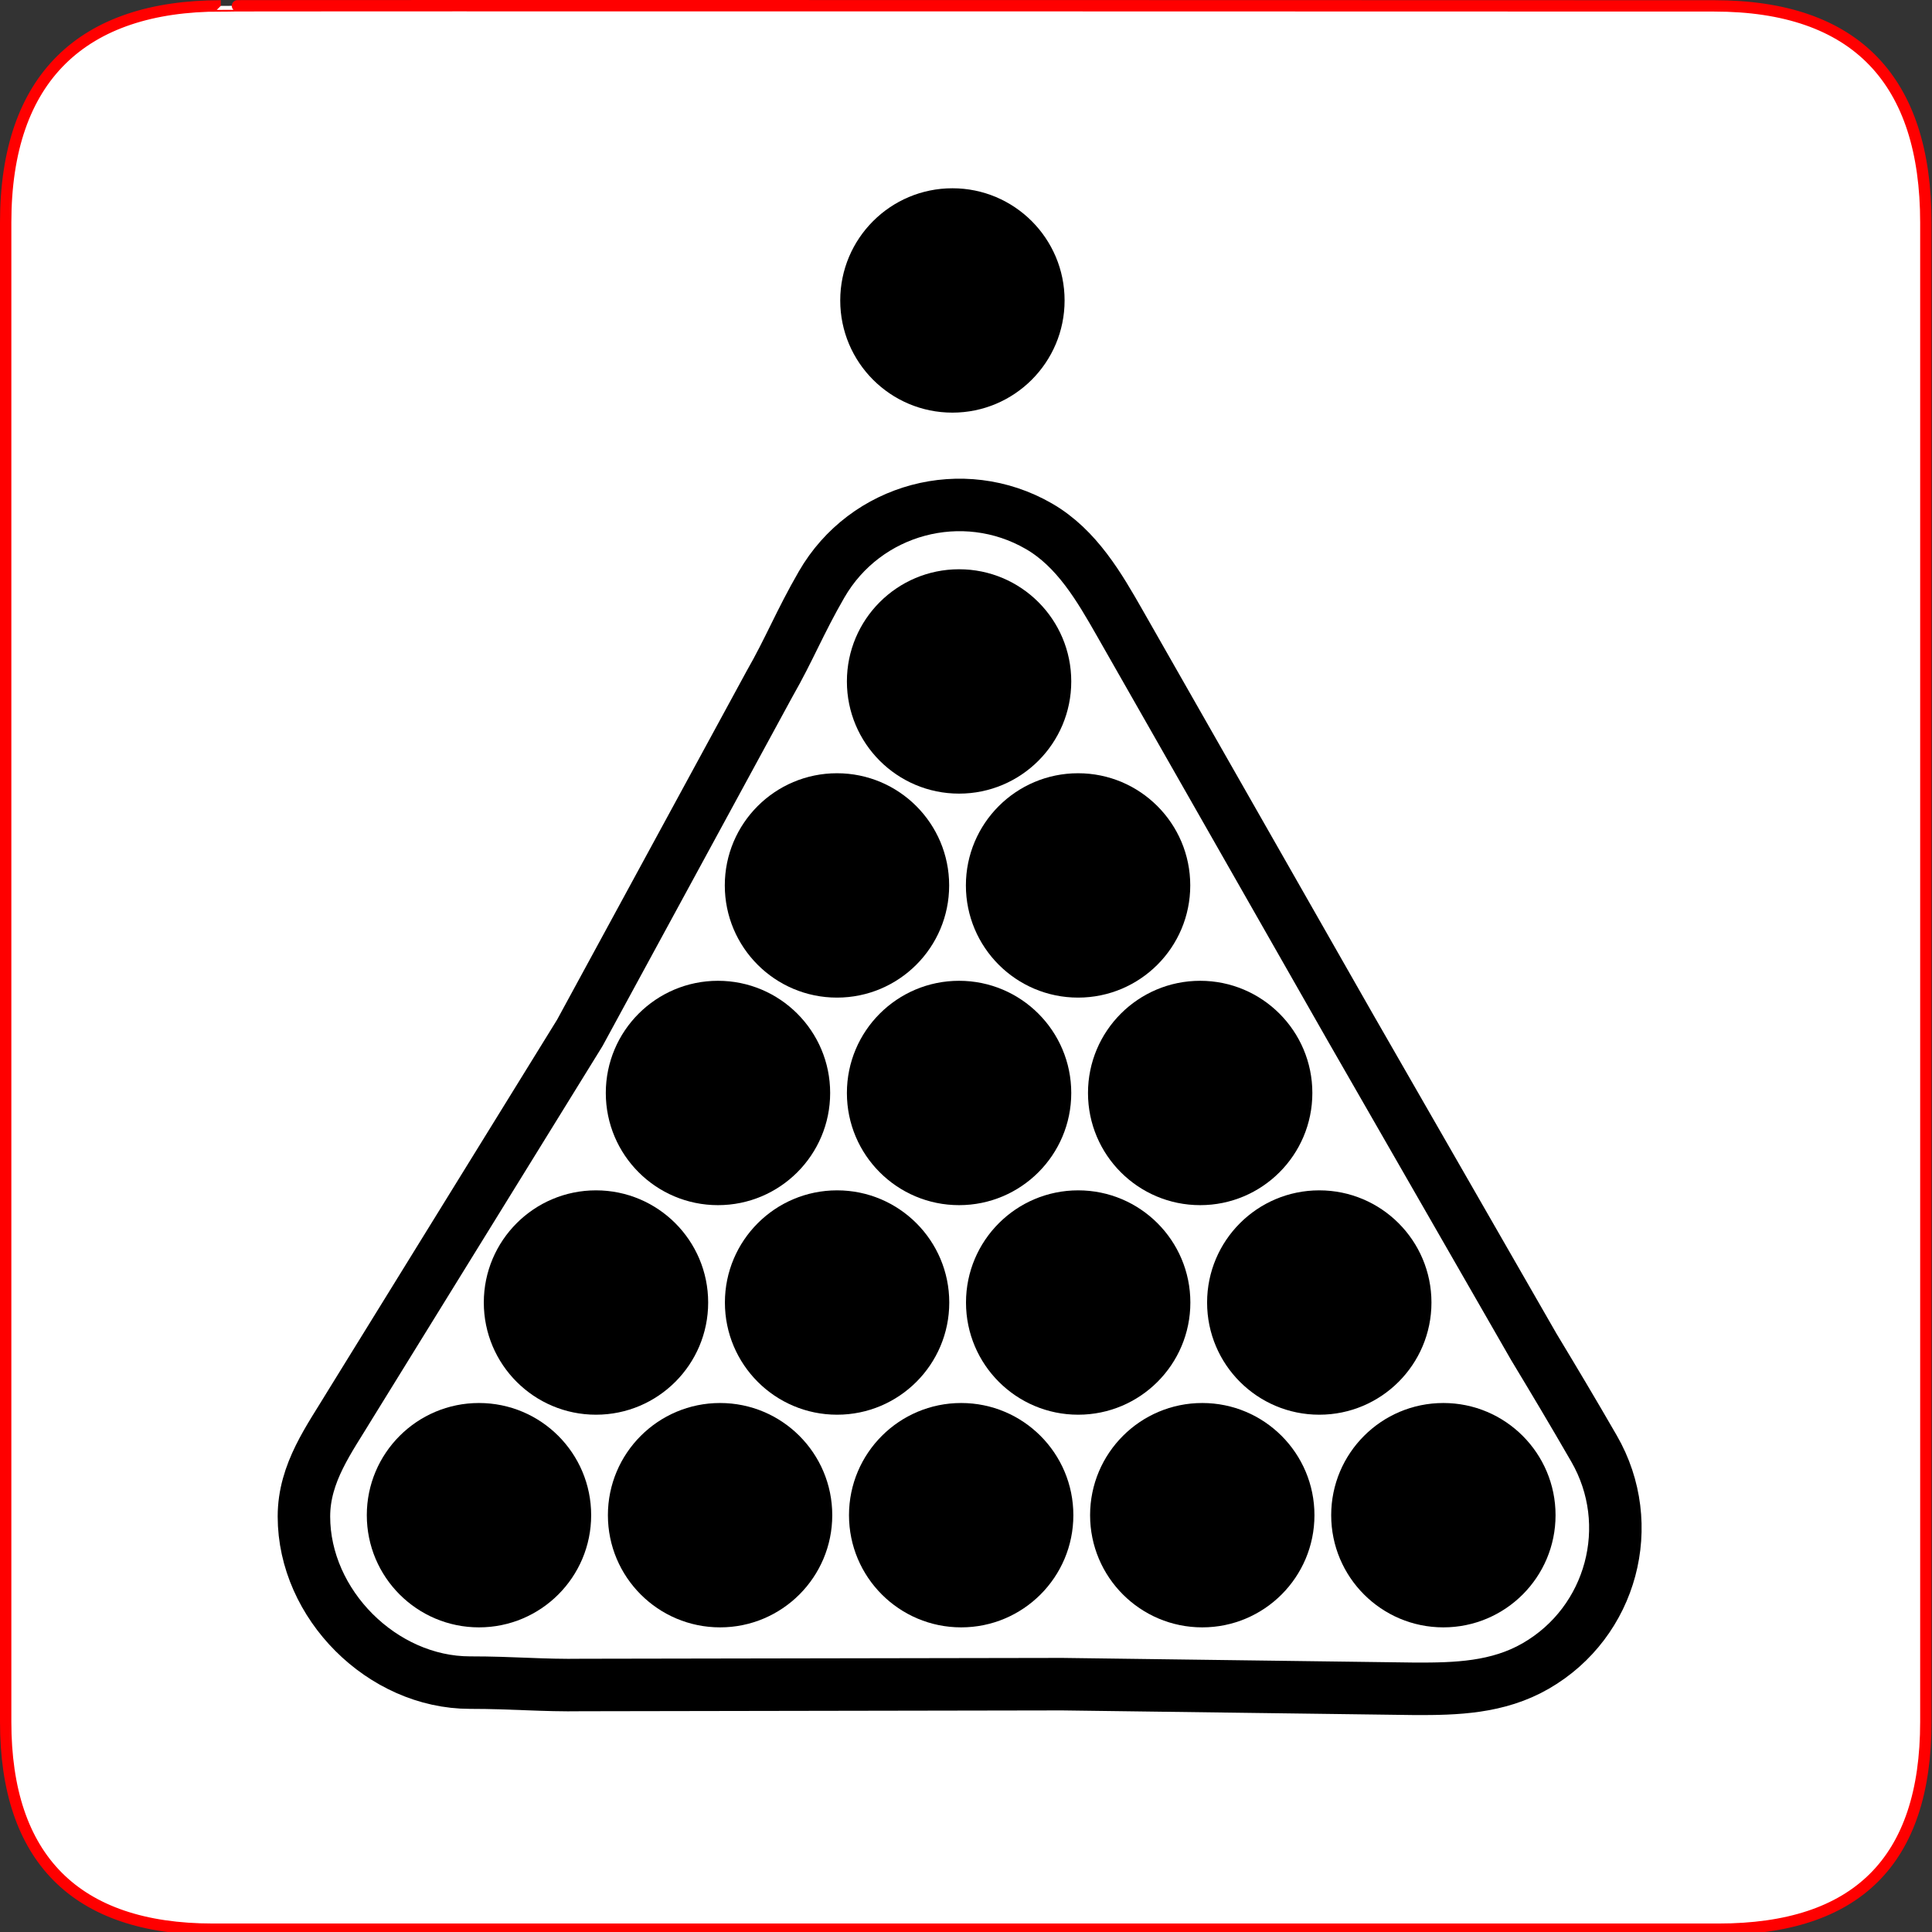 <?xml version="1.0" encoding="UTF-8" standalone="no"?>
<!-- Created with Inkscape (http://www.inkscape.org/) -->
<svg
   xmlns:dc="http://purl.org/dc/elements/1.1/"
   xmlns:cc="http://web.resource.org/cc/"
   xmlns:rdf="http://www.w3.org/1999/02/22-rdf-syntax-ns#"
   xmlns:svg="http://www.w3.org/2000/svg"
   xmlns="http://www.w3.org/2000/svg"
   xmlns:sodipodi="http://sodipodi.sourceforge.net/DTD/sodipodi-0.dtd"
   xmlns:inkscape="http://www.inkscape.org/namespaces/inkscape"
   version="1.0"
   width="580"
   height="580"
   id="svg2"
   sodipodi:version="0.32"
   inkscape:version="0.44.1"
   sodipodi:docname="1_1064_snooker_table.svg"
   sodipodi:docbase="s:\Data\FacilityIcons">
  <rect width="100%" height="100%" fill="#333333" stroke="none"/>
  <sodipodi:namedview
     inkscape:window-height="1005"
     inkscape:window-width="1277"
     inkscape:pageshadow="2"
     inkscape:pageopacity="0.0"
     guidetolerance="10.0"
     gridtolerance="10.0"
     objecttolerance="10.0"
     borderopacity="1.0"
     bordercolor="#666666"
     pagecolor="#ffffff"
     id="base"
     inkscape:zoom="0.92167711"
     inkscape:cx="290"
     inkscape:cy="290"
     inkscape:window-x="0"
     inkscape:window-y="0"
     inkscape:current-layer="svg2" />
  <defs
     id="defs4" />
  <g
     id="g1327">
    <path
       d="M 66.275,1.768 C 24.94,1.768 1.704,23.139 1.704,66.804 L 1.704,516.927 C 1.704,557.771 22.599,579.156 63.896,579.156 L 515.92,579.156 C 557.227,579.156 578.149,558.841 578.149,516.927 L 578.149,66.804 C 578.149,24.203 557.227,1.768 514.628,1.768 C 514.624,1.768 66.133,1.625 66.275,1.768 z "
       style="fill:#fff;stroke:#f00;stroke-width:3.408"
       id="path1329" />
  </g>
  <g
     id="g1971"
     transform="translate(0,14)">
    <g
       id="g1954">
      <circle
         transform="matrix(0.709,0,0,0.709,-66.374,249.138)"
         sodipodi:ry="47.499001"
         sodipodi:rx="47.499001"
         sodipodi:cy="270.42499"
         sodipodi:cx="296.42899"
         id="circle3152"
         style="fill:#000;"
         r="47.499"
         cy="270.425"
         cx="296.429" />
      <circle
         transform="matrix(0.709,0,0,0.709,6.005,249.138)"
         sodipodi:ry="47.499001"
         sodipodi:rx="47.499001"
         sodipodi:cy="270.42499"
         sodipodi:cx="296.42899"
         id="circle3156"
         style="fill:#000;"
         r="47.499"
         cy="270.425"
         cx="296.429" />
      <circle
         transform="matrix(0.709,0,0,0.709,78.384,249.138)"
         sodipodi:ry="47.499001"
         sodipodi:rx="47.499001"
         sodipodi:cy="270.42499"
         sodipodi:cx="296.42899"
         id="circle3158"
         style="fill:#000;"
         r="47.499"
         cy="270.425"
         cx="296.429" />
      <circle
         transform="matrix(0.709,0,0,0.709,150.762,249.138)"
         sodipodi:ry="47.499001"
         sodipodi:rx="47.499001"
         sodipodi:cy="270.42499"
         sodipodi:cx="296.42899"
         id="circle3160"
         style="fill:#000;"
         r="47.499"
         cy="270.425"
         cx="296.429" />
      <circle
         transform="matrix(0.709,0,0,0.709,223.142,249.138)"
         sodipodi:ry="47.499001"
         sodipodi:rx="47.499001"
         sodipodi:cy="270.42499"
         sodipodi:cx="296.42899"
         id="circle3162"
         style="fill:#000;"
         r="47.499"
         cy="270.425"
         cx="296.429" />
      <circle
         transform="matrix(0.709,0,0,0.709,-31.249,185.297)"
         sodipodi:ry="47.499001"
         sodipodi:rx="47.499001"
         sodipodi:cy="270.42499"
         sodipodi:cx="296.42899"
         id="circle3164"
         style="fill:#000;"
         r="47.499"
         cy="270.425"
         cx="296.429" />
      <circle
         transform="matrix(0.709,0,0,0.709,41.13,185.297)"
         sodipodi:ry="47.499001"
         sodipodi:rx="47.499001"
         sodipodi:cy="270.42499"
         sodipodi:cx="296.42899"
         id="circle3166"
         style="fill:#000;"
         r="47.499"
         cy="270.425"
         cx="296.429" />
      <circle
         transform="matrix(0.709,0,0,0.709,113.509,185.297)"
         sodipodi:ry="47.499001"
         sodipodi:rx="47.499001"
         sodipodi:cy="270.42499"
         sodipodi:cx="296.42899"
         id="circle3168"
         style="fill:#000;"
         r="47.499"
         cy="270.425"
         cx="296.429" />
      <circle
         transform="matrix(0.709,0,0,0.709,185.888,185.297)"
         sodipodi:ry="47.499001"
         sodipodi:rx="47.499001"
         sodipodi:cy="270.42499"
         sodipodi:cx="296.42899"
         id="circle3170"
         style="fill:#000;"
         r="47.499"
         cy="270.425"
         cx="296.429" />
      <circle
         transform="matrix(0.709,0,0,0.709,5.374,122.387)"
         sodipodi:ry="47.499001"
         sodipodi:rx="47.499001"
         sodipodi:cy="270.42499"
         sodipodi:cx="296.42899"
         id="circle3174"
         style="fill:#000;"
         r="47.499"
         cy="270.425"
         cx="296.429" />
      <circle
         transform="matrix(0.709,0,0,0.709,77.753,122.387)"
         sodipodi:ry="47.499001"
         sodipodi:rx="47.499001"
         sodipodi:cy="270.42499"
         sodipodi:cx="296.42899"
         id="circle3176"
         style="fill:#000;"
         r="47.499"
         cy="270.425"
         cx="296.429" />
      <circle
         transform="matrix(0.709,0,0,0.709,150.132,122.387)"
         sodipodi:ry="47.499001"
         sodipodi:rx="47.499001"
         sodipodi:cy="270.42499"
         sodipodi:cx="296.42899"
         id="circle3178"
         style="fill:#000;"
         r="47.499"
         cy="270.425"
         cx="296.429" />
      <circle
         transform="matrix(0.709,0,0,0.709,41.098,60.08)"
         sodipodi:ry="47.499001"
         sodipodi:rx="47.499001"
         sodipodi:cy="270.42499"
         sodipodi:cx="296.42899"
         id="circle3180"
         style="fill:#000;"
         r="47.499"
         cy="270.425"
         cx="296.429" />
      <circle
         transform="matrix(0.709,0,0,0.709,113.477,60.08)"
         sodipodi:ry="47.499001"
         sodipodi:rx="47.499001"
         sodipodi:cy="270.42499"
         sodipodi:cx="296.42899"
         id="circle3182"
         style="fill:#000;"
         r="47.499"
         cy="270.425"
         cx="296.429" />
      <circle
         transform="matrix(0.709,0,0,0.709,77.753,-1.158)"
         sodipodi:ry="47.499001"
         sodipodi:rx="47.499001"
         sodipodi:cy="270.42499"
         sodipodi:cx="296.42899"
         id="circle3184"
         style="fill:#000;"
         r="47.499"
         cy="270.425"
         cx="296.429" />
    </g>
    <path
       sodipodi:nodetypes="ccsscccsscccsscc"
       d="M 405.369,294.433 L 460.458,390.328 C 466.77,400.799 471.953,409.463 478.544,420.88 C 491.727,443.714 483.895,472.945 461.061,486.128 C 449.644,492.719 437.045,493.034 424.818,492.994 L 318.849,491.598 L 174.877,491.847 C 162.652,492.044 154.29,491.133 141.107,491.133 C 114.741,491.133 91.241,467.633 91.241,441.267 C 91.241,428.084 98.936,417.976 105.236,407.498 L 174.055,296.091 L 230.963,191.408 C 237.039,180.798 240.055,172.886 246.647,161.469 C 259.83,138.636 289.061,130.803 311.894,143.986 C 323.311,150.578 330.078,162.374 336.142,172.991 L 405.369,294.433 z "
       style="fill:none;fill-opacity:1;stroke:#000;;stroke-width:15.76;stroke-linejoin:round;stroke-miterlimit:4;stroke-opacity:1"
       id="path3205" />
  </g>
  <circle
     transform="matrix(0.709,0,0,0.709,75.753,-101.534)"
     sodipodi:ry="47.499001"
     sodipodi:rx="47.499001"
     sodipodi:cy="270.42499"
     sodipodi:cx="296.42899"
     id="circle3238"
     style="fill:#000;"
     r="47.499"
     cy="270.425"
     cx="296.429" />
</svg>
